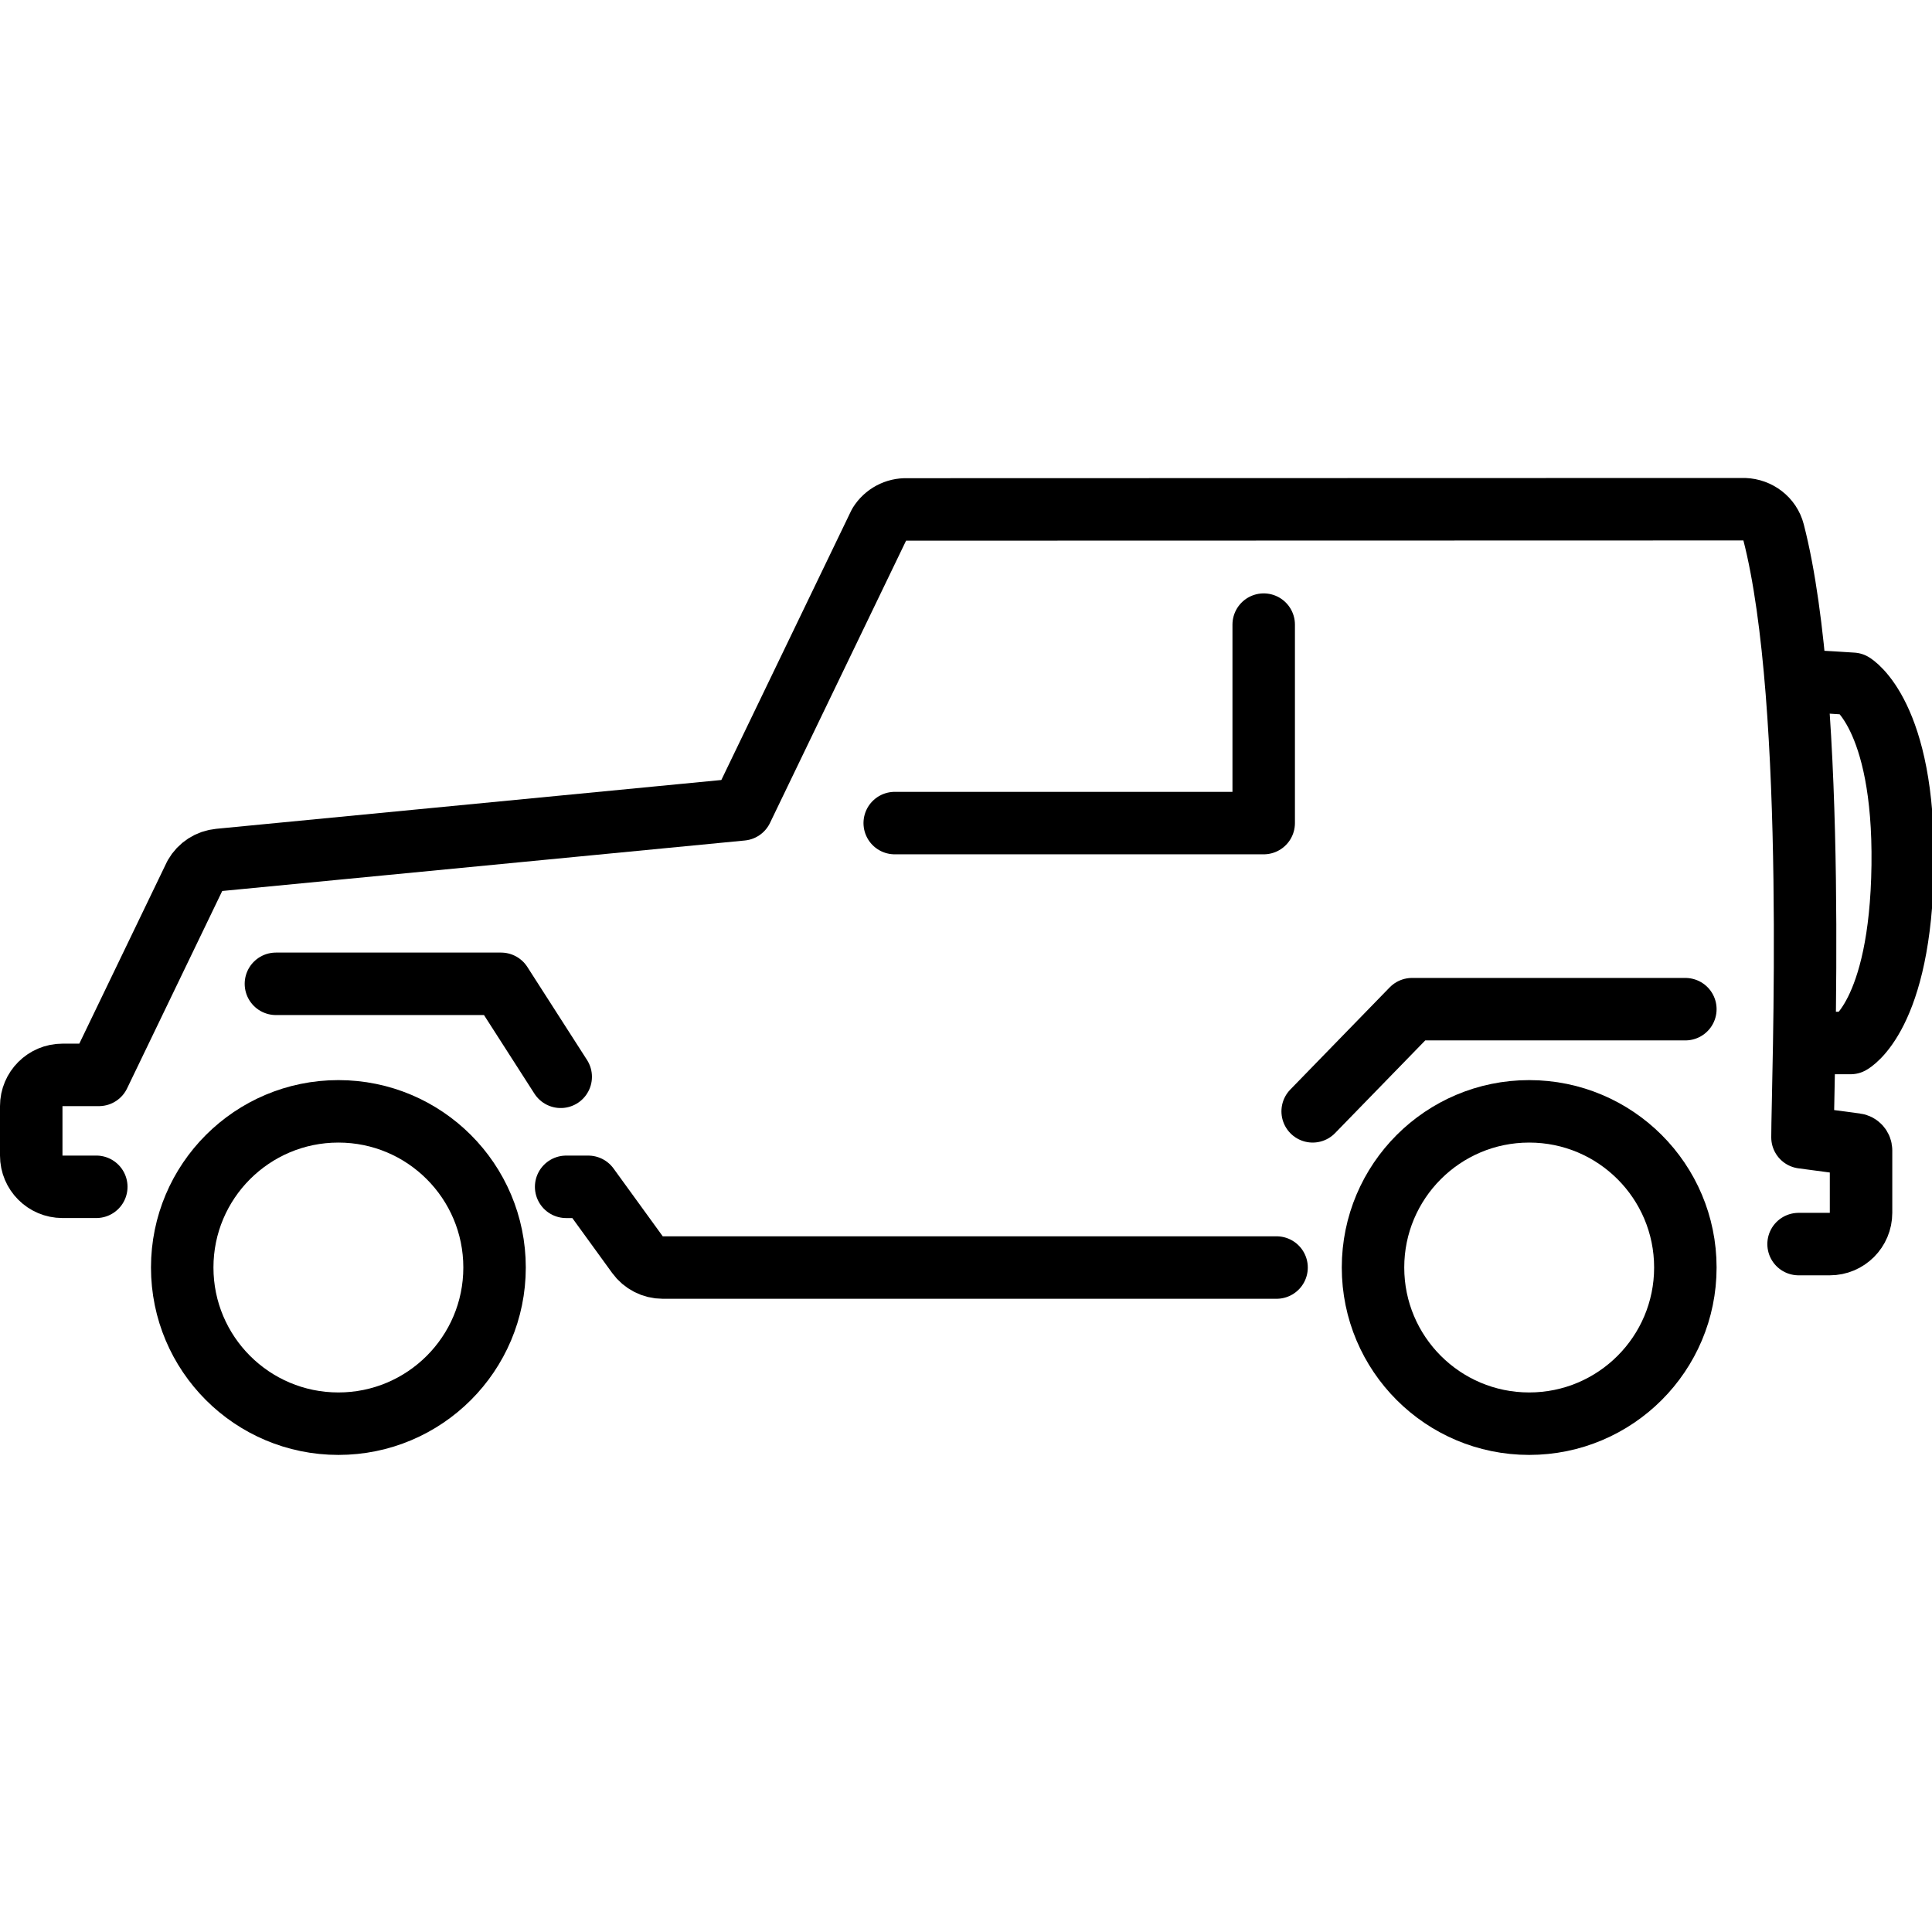 <svg xmlns="http://www.w3.org/2000/svg" width="24" height="24" viewBox="0 0 24 24"> <g transform="translate(0.0 5.938) scale(0.388)">
  
  <g
     id="line"
     transform="translate(-5.54,-25.463)">
    <path
       fill="none"
       stroke="#000"
       stroke-linecap="round"
       stroke-linejoin="round"
       stroke-miterlimit="10"
       stroke-width="2"
       d="m 63.124,49.99 h 1 c 0.552,0 1,-0.448 1,-1 v -2 c 0,-0.095 -0.071,-0.176 -0.165,-0.189 l -1.71,-0.228 c 0,-1.717 0.497,-13.863 -0.928,-19.38 -0.109,-0.423 -0.494,-0.715 -0.931,-0.731 l -26.809,0.007 c -0.36,-0.013 -0.699,0.168 -0.888,0.474 L 29.291,36.073 12.556,37.69 c -0.323,0.031 -0.611,0.217 -0.772,0.499 L 8.707,44.573 H 7.54 c -0.552,0 -1,0.448 -1,1 v 1.583 c 0,0.552 0.448,1 1,1 h 1.083"
       id="path2" />
    <path
       fill="none"
       stroke="#000"
       stroke-linecap="round"
       stroke-linejoin="round"
       stroke-miterlimit="10"
       stroke-width="2"
       d="m 23.666,48.157 h 0.708 l 1.575,2.171 c 0.188,0.259 0.489,0.413 0.809,0.413 h 19.653"
       id="path4" />
    <circle
       cx="16.374"
       cy="50.74"
       r="5"
       fill="none"
       stroke="#000"
       stroke-linecap="round"
       stroke-linejoin="round"
       stroke-width="2"
       id="circle6" />
    <circle
       cx="54.499"
       cy="50.74"
       r="5"
       fill="none"
       stroke="#000"
       stroke-linecap="round"
       stroke-linejoin="round"
       stroke-width="2"
       id="circle8" />
    <polyline
       fill="none"
       stroke="#000"
       stroke-linecap="round"
       stroke-linejoin="round"
       stroke-miterlimit="10"
       stroke-width="2"
       points="34.186,36.511 45.999,36.511 45.999,30.157"
       id="polyline10" />
    <polyline
       fill="none"
       stroke="#000"
       stroke-linecap="round"
       stroke-linejoin="round"
       stroke-miterlimit="10"
       stroke-width="2"
       points="47.567,45.74 50.749,42.469 59.499,42.469"
       id="polyline12" />
    <polyline
       fill="none"
       stroke="#000"
       stroke-linecap="round"
       stroke-linejoin="round"
       stroke-miterlimit="10"
       stroke-width="2"
       points="14.374,41.657 21.582,41.657 23.492,44.634"
       id="polyline14" />
    <path
       fill="none"
       stroke="#000"
       stroke-linecap="round"
       stroke-linejoin="round"
       stroke-miterlimit="10"
       stroke-width="2"
       d="m 63.479,31.969 c 0.083,0 1.375,0.083 1.375,0.083 0,0 1.667,0.979 1.604,5.812 -0.062,4.833 -1.667,5.688 -1.667,5.688 h -0.792"
       id="path16" />
  </g>
</g></svg>
